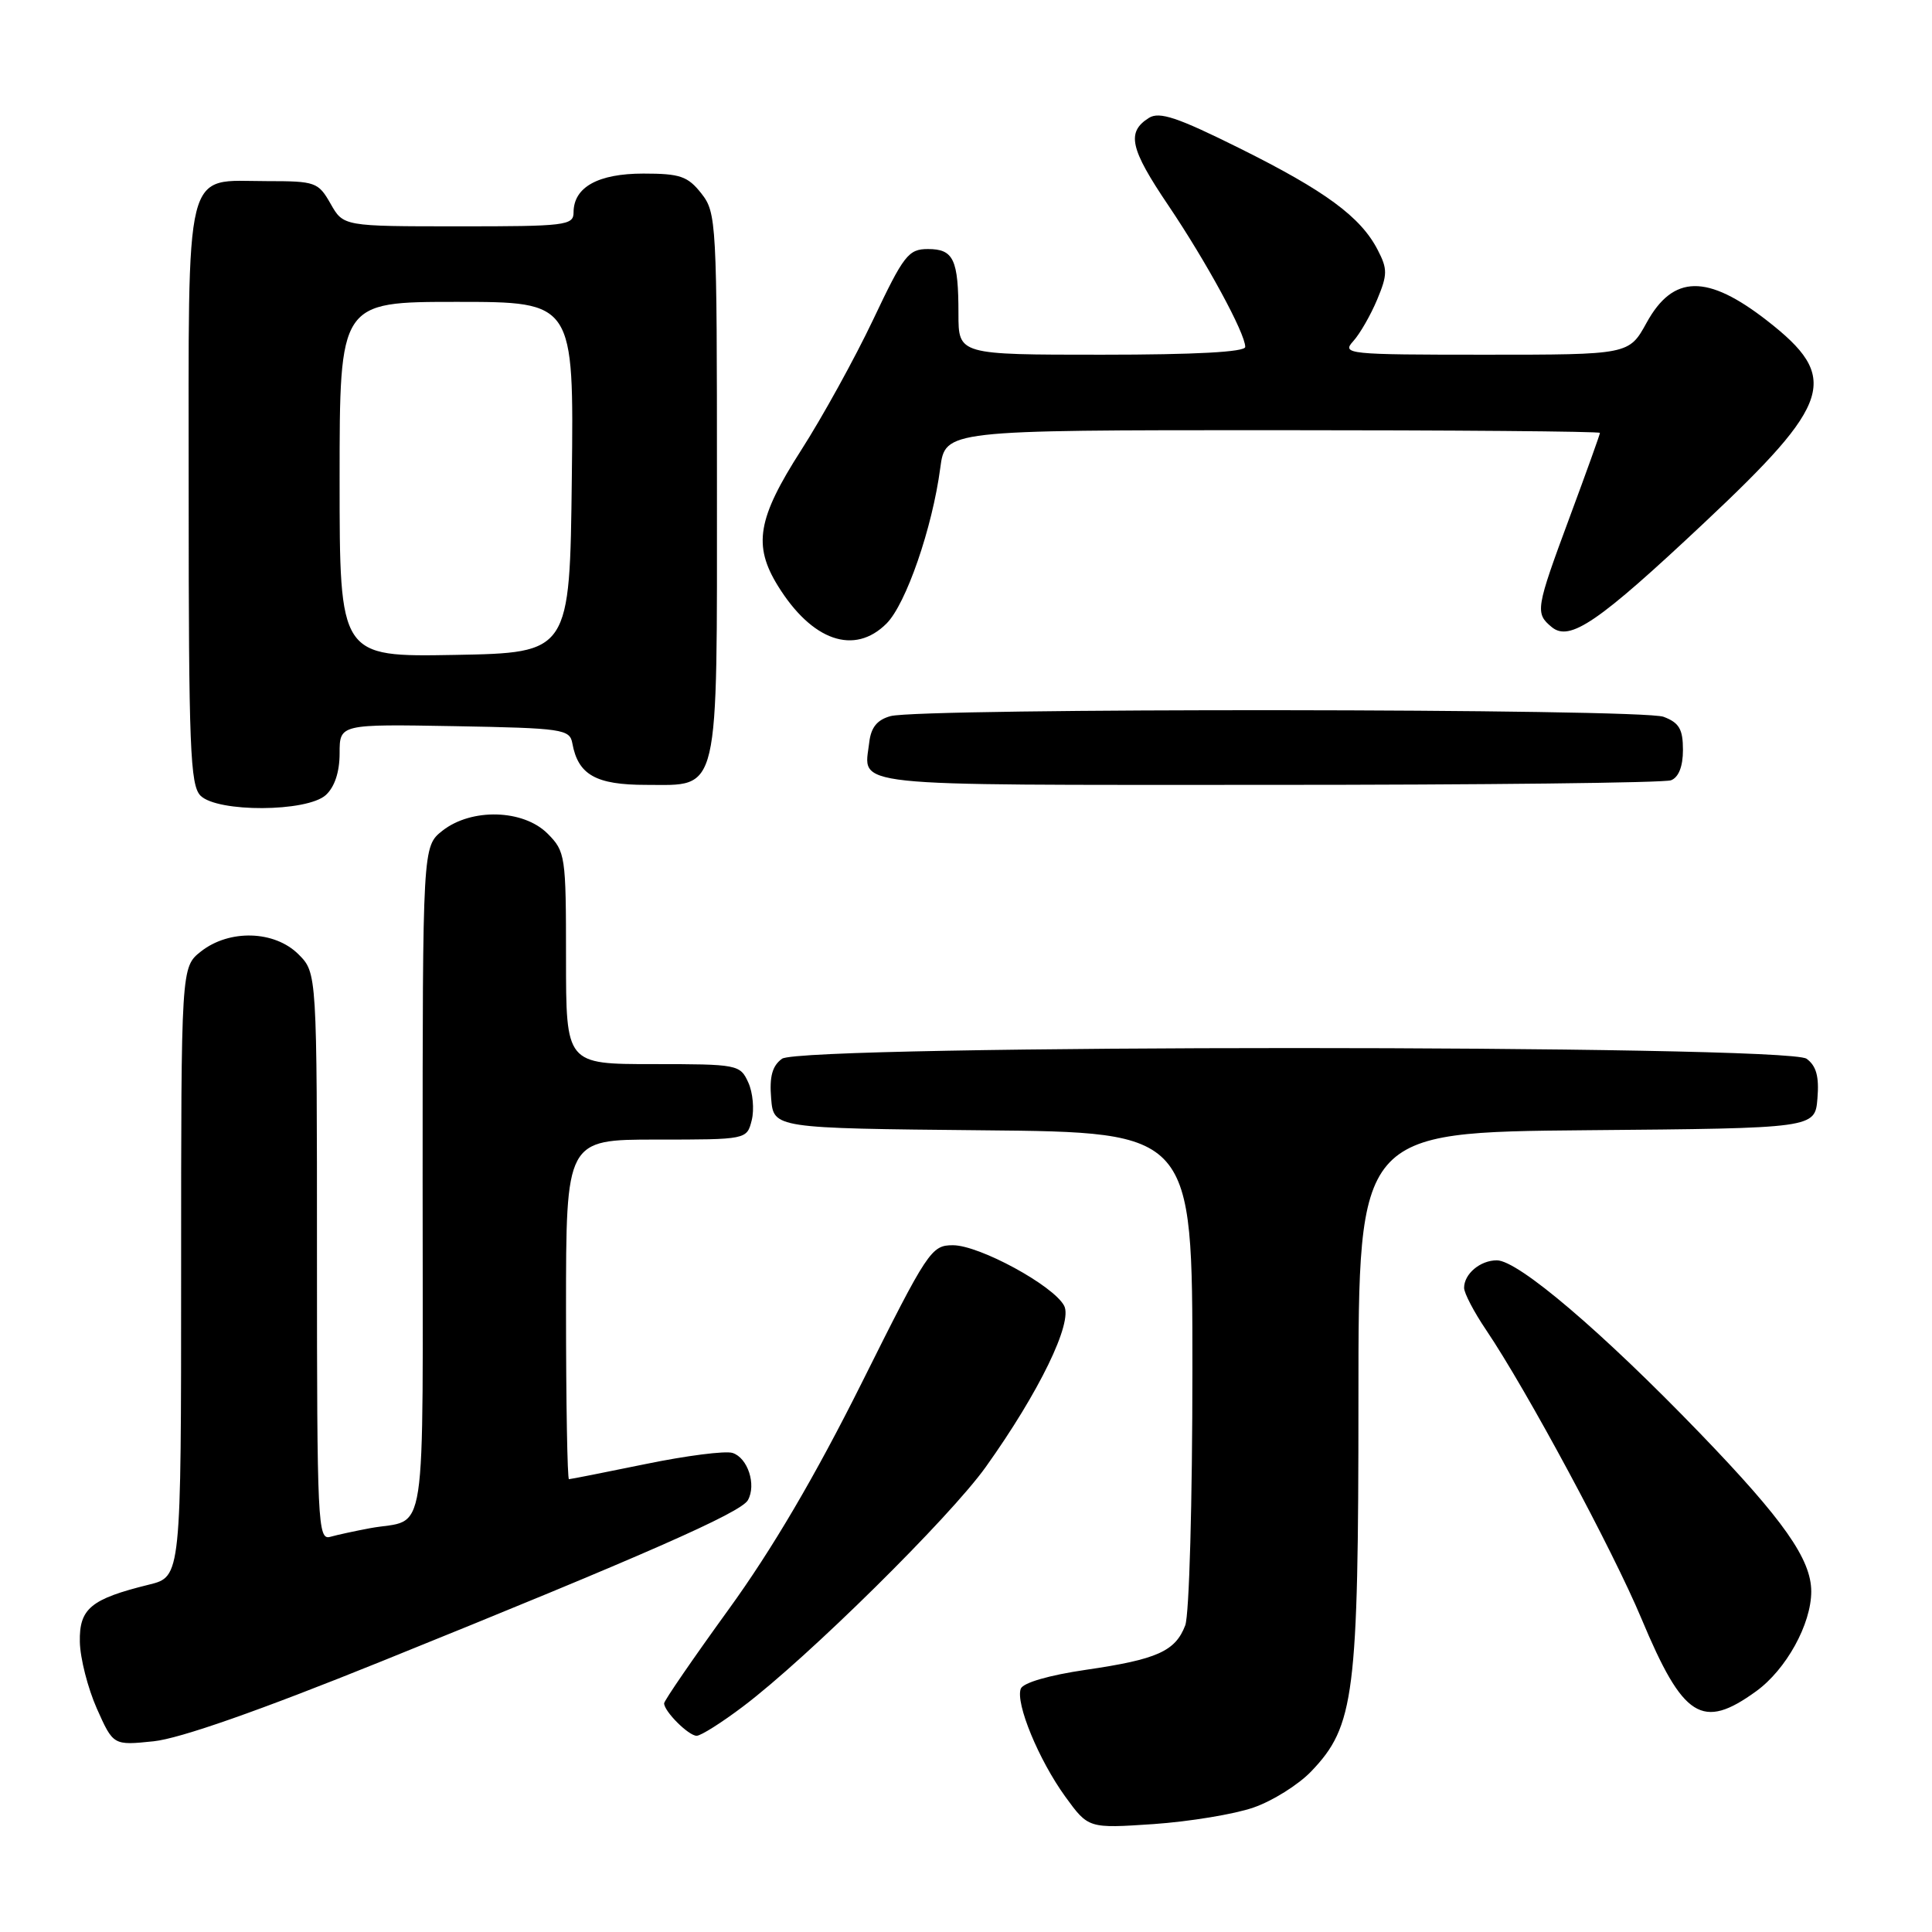 <?xml version="1.0" encoding="UTF-8" standalone="no"?>
<!DOCTYPE svg PUBLIC "-//W3C//DTD SVG 1.1//EN" "http://www.w3.org/Graphics/SVG/1.1/DTD/svg11.dtd" >
<svg xmlns="http://www.w3.org/2000/svg" xmlns:xlink="http://www.w3.org/1999/xlink" version="1.1" viewBox="0 0 256 256">
 <g >
 <path fill="currentColor"
d=" M 166.09 239.51 C 168.62 238.64 172.07 236.47 173.75 234.71 C 179.48 228.72 180.00 224.63 180.00 185.33 C 180.00 150.03 180.00 150.03 210.25 149.76 C 240.50 149.50 240.50 149.50 240.82 145.54 C 241.06 142.65 240.67 141.23 239.38 140.29 C 236.80 138.40 106.20 138.40 103.62 140.29 C 102.33 141.23 101.94 142.65 102.18 145.54 C 102.50 149.50 102.50 149.50 130.25 149.77 C 158.00 150.03 158.00 150.03 158.00 181.45 C 158.00 198.92 157.58 213.98 157.05 215.37 C 155.74 218.80 153.33 219.88 143.88 221.26 C 139.02 221.97 135.57 222.97 135.26 223.76 C 134.53 225.67 137.63 233.19 141.16 238.07 C 144.22 242.28 144.22 242.28 152.86 241.70 C 157.61 241.37 163.57 240.39 166.09 239.51 Z  M 50.59 220.12 C 85.30 206.10 98.17 200.44 99.10 198.78 C 100.25 196.73 99.08 193.16 97.06 192.52 C 96.12 192.22 90.94 192.88 85.56 193.99 C 80.18 195.09 75.60 196.00 75.39 196.00 C 75.18 196.00 75.00 185.88 75.00 173.50 C 75.00 151.00 75.00 151.00 86.98 151.00 C 98.96 151.00 98.96 151.00 99.61 148.43 C 99.96 147.01 99.76 144.76 99.15 143.43 C 98.07 141.06 97.75 141.00 86.52 141.00 C 75.00 141.00 75.00 141.00 75.00 126.95 C 75.00 113.38 74.92 112.83 72.55 110.45 C 69.33 107.24 62.48 107.05 58.63 110.07 C 56.00 112.15 56.00 112.15 56.00 156.51 C 56.00 205.95 56.74 201.06 49.00 202.50 C 47.08 202.86 44.71 203.37 43.75 203.64 C 42.11 204.11 42.00 201.86 42.00 166.52 C 42.00 128.91 42.00 128.91 39.55 126.45 C 36.38 123.29 30.40 123.11 26.63 126.07 C 24.00 128.15 24.00 128.15 24.00 168.53 C 24.00 208.92 24.00 208.92 19.75 209.97 C 12.03 211.87 10.49 213.14 10.58 217.56 C 10.62 219.73 11.64 223.70 12.83 226.39 C 15.01 231.28 15.01 231.28 20.35 230.73 C 23.83 230.37 34.36 226.68 50.59 220.12 Z  M 98.48 226.10 C 106.99 219.68 125.86 201.05 130.62 194.38 C 137.69 184.48 142.19 175.22 141.00 173.01 C 139.57 170.33 129.77 165.00 126.27 165.00 C 123.40 165.00 122.94 165.69 114.18 183.25 C 108.01 195.60 102.31 205.31 96.53 213.28 C 91.84 219.76 88.00 225.35 88.00 225.70 C 88.00 226.77 91.24 230.00 92.31 230.00 C 92.87 230.00 95.64 228.25 98.48 226.10 Z  M 232.70 224.10 C 236.68 221.22 240.00 215.20 240.00 210.88 C 240.00 206.62 236.34 201.41 225.29 189.95 C 212.31 176.49 201.17 167.00 198.34 167.00 C 196.13 167.00 194.00 168.80 194.00 170.65 C 194.00 171.34 195.31 173.85 196.92 176.23 C 202.30 184.20 213.71 205.41 217.51 214.50 C 223.03 227.69 225.55 229.28 232.70 224.10 Z  M 43.17 105.35 C 44.34 104.28 45.00 102.30 45.00 99.82 C 45.00 95.95 45.00 95.95 60.24 96.22 C 74.57 96.48 75.50 96.62 75.84 98.50 C 76.60 102.67 78.96 104.00 85.60 104.00 C 95.45 104.00 95.00 105.92 95.00 63.91 C 95.00 29.37 94.94 28.19 92.93 25.63 C 91.13 23.35 90.11 23.00 85.26 23.00 C 79.24 23.00 76.00 24.80 76.00 28.15 C 76.00 29.87 74.91 30.00 60.75 29.99 C 45.50 29.99 45.50 29.99 43.80 26.99 C 42.17 24.13 41.79 24.00 35.38 24.00 C 24.25 24.00 25.00 21.00 25.00 65.58 C 25.00 99.04 25.20 104.05 26.57 105.43 C 28.82 107.67 40.66 107.61 43.17 105.35 Z  M 221.42 103.39 C 222.43 103.00 223.00 101.56 223.00 99.37 C 223.00 96.62 222.50 95.76 220.43 94.98 C 217.52 93.87 122.00 93.79 118.00 94.89 C 116.22 95.38 115.41 96.39 115.18 98.37 C 114.48 104.34 111.34 104.00 167.89 104.00 C 196.46 104.00 220.55 103.73 221.42 103.39 Z  M 117.47 82.62 C 120.05 80.04 123.54 69.96 124.59 62.01 C 125.26 57.00 125.26 57.00 168.63 57.00 C 192.48 57.00 212.00 57.16 212.00 57.36 C 212.00 57.56 210.20 62.57 208.00 68.50 C 203.48 80.69 203.39 81.25 205.61 83.09 C 207.99 85.06 211.77 82.48 225.80 69.29 C 242.84 53.29 243.85 50.04 234.14 42.48 C 226.21 36.31 221.70 36.38 218.19 42.75 C 215.85 47.00 215.85 47.00 196.77 47.00 C 178.51 47.00 177.76 46.92 179.31 45.21 C 180.20 44.23 181.62 41.75 182.48 39.70 C 183.86 36.39 183.87 35.65 182.55 33.11 C 180.30 28.74 175.60 25.29 164.28 19.66 C 156.02 15.55 153.63 14.75 152.24 15.62 C 149.24 17.51 149.72 19.68 154.80 27.20 C 159.88 34.74 165.00 44.16 165.00 45.97 C 165.00 46.64 158.41 47.00 146.00 47.00 C 127.00 47.00 127.00 47.00 127.00 41.58 C 127.00 34.37 126.36 33.00 122.96 33.00 C 120.37 33.00 119.75 33.80 115.71 42.33 C 113.27 47.47 108.97 55.27 106.14 59.68 C 100.37 68.69 99.76 72.25 103.07 77.62 C 107.59 84.93 113.21 86.88 117.47 82.62 Z  M 45.00 63.53 C 45.00 40.00 45.00 40.00 60.52 40.00 C 76.04 40.00 76.04 40.00 75.77 63.25 C 75.50 86.50 75.50 86.50 60.25 86.78 C 45.00 87.05 45.00 87.05 45.00 63.53 Z "/>
</g>
</svg>